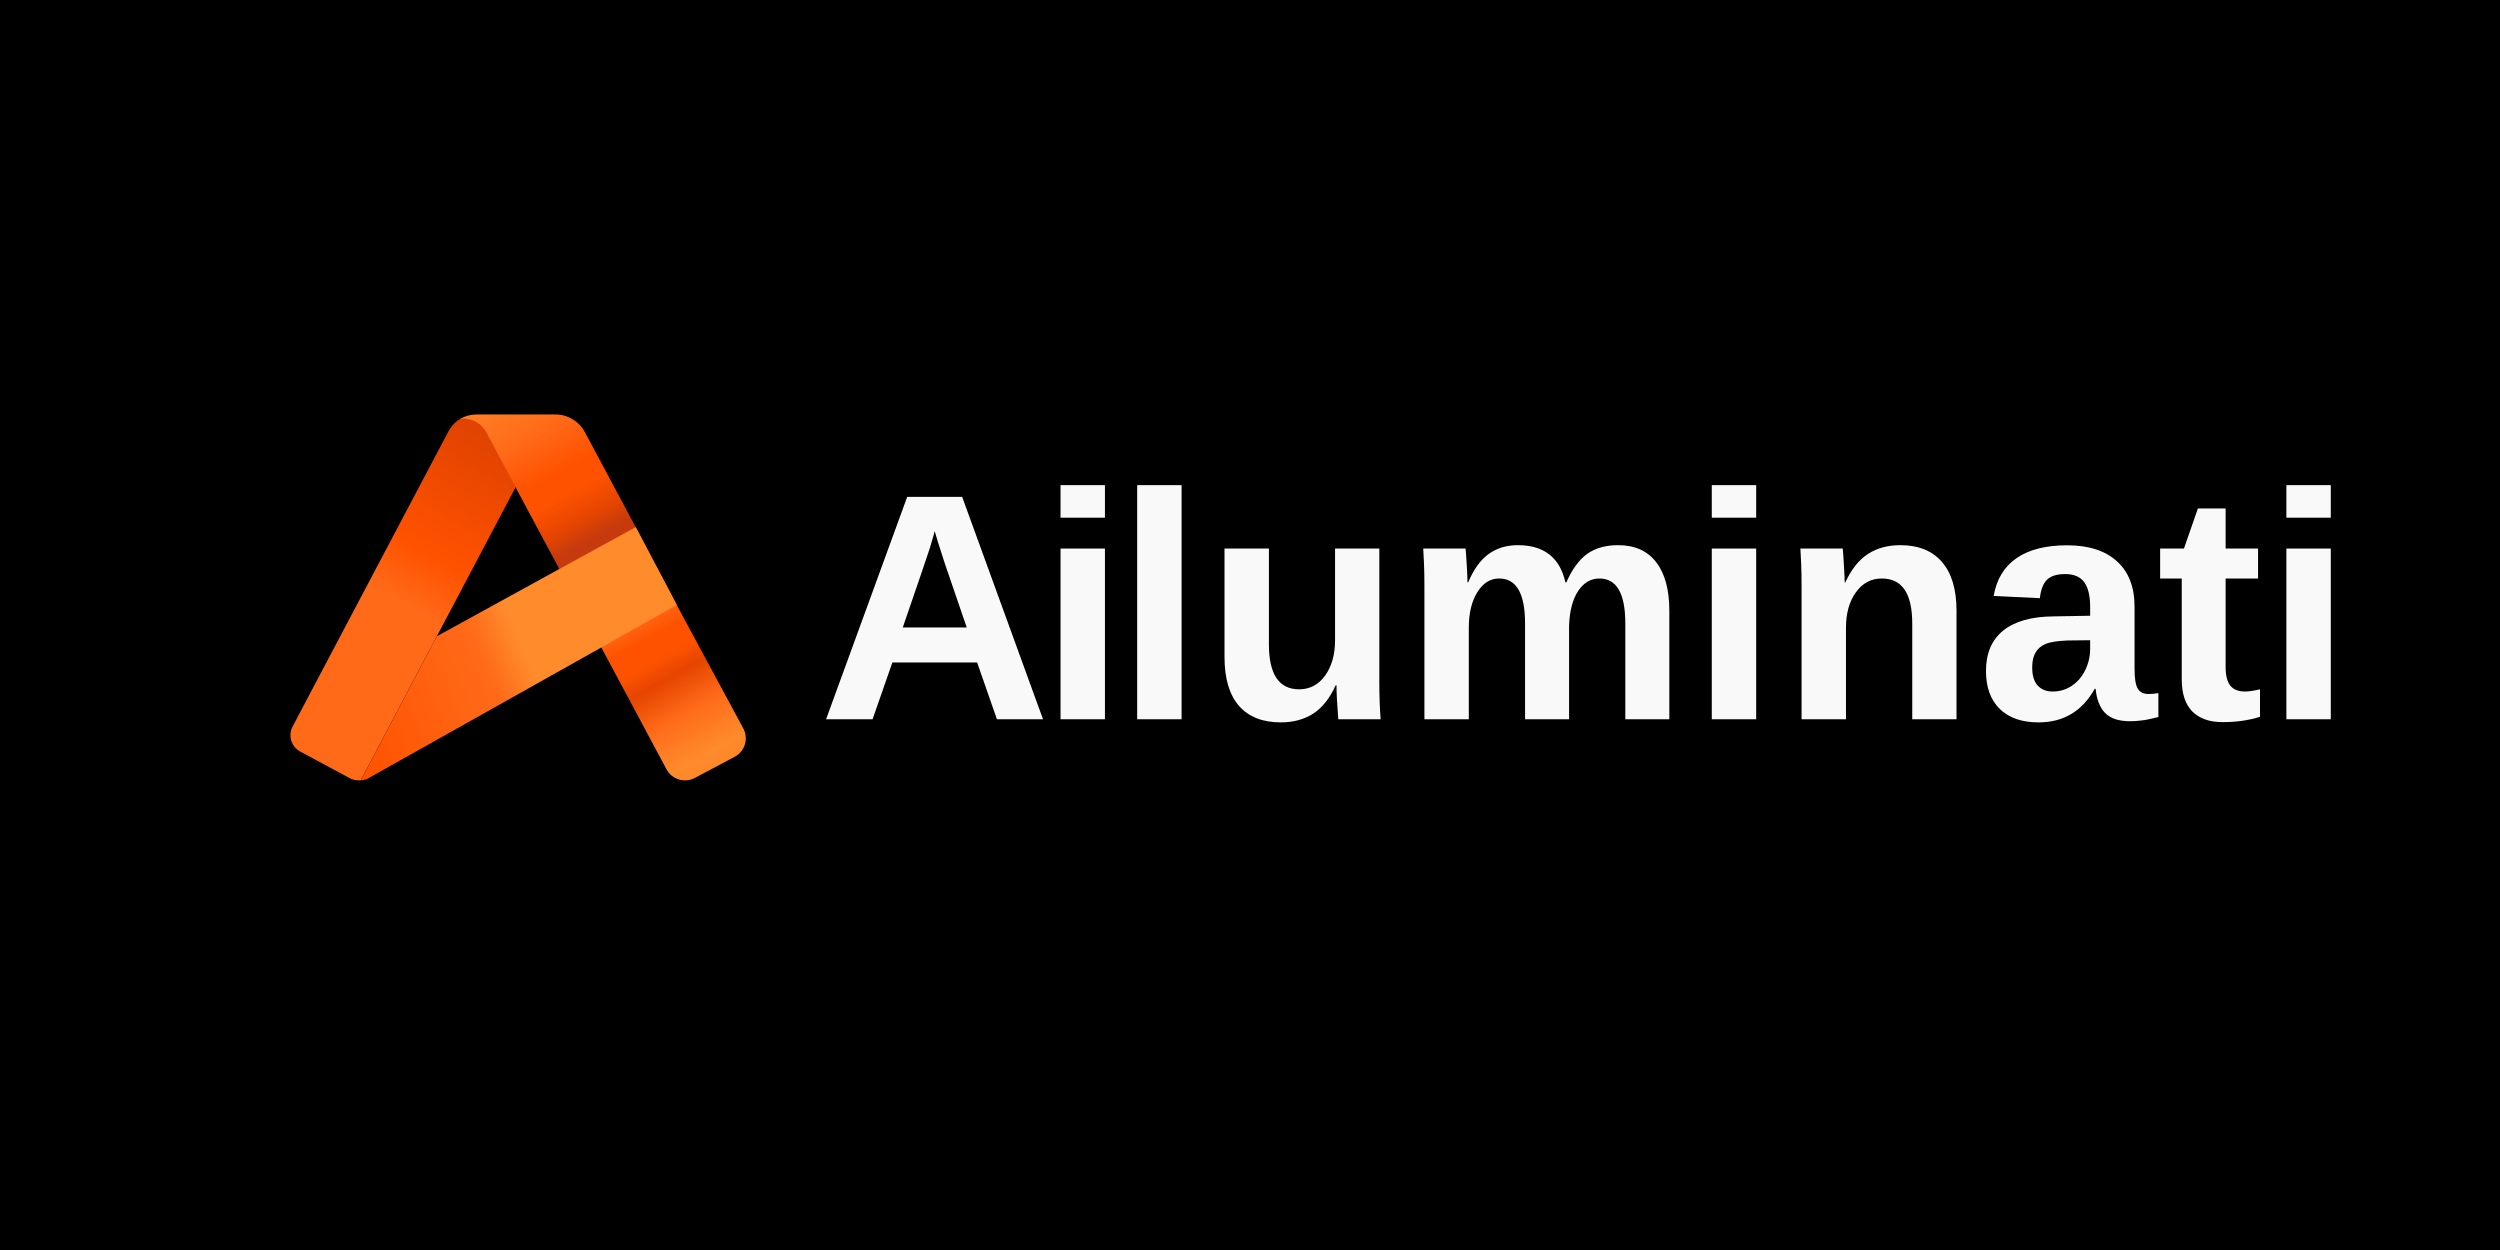 <svg xmlns="http://www.w3.org/2000/svg" xmlns:xlink="http://www.w3.org/1999/xlink" width="400" zoomAndPan="magnify" viewBox="0 0 300 150" height="200" preserveAspectRatio="xMidYMid meet" version="1.2"><defs><clipPath id="20371e37c9"><path d="M 34.844 50 L 62 50 L 62 94 L 34.844 94 Z M 34.844 50 "/></clipPath><clipPath id="793cb8ca99"><path d="M 61.898 58.414 L 52.336 76.512 L 44.723 90.922 L 43.285 93.633 C 42.887 93.668 42.5 93.613 42.129 93.465 L 41.734 93.254 L 36.012 90.176 C 35.754 90.035 35.535 89.852 35.352 89.625 C 35.168 89.398 35.031 89.145 34.949 88.867 C 34.863 88.586 34.836 88.301 34.863 88.012 C 34.891 87.719 34.973 87.445 35.109 87.188 L 52.719 53.836 L 53.805 51.781 C 54.082 51.254 54.457 50.809 54.93 50.453 C 55.176 50.273 55.449 50.184 55.754 50.188 C 56.328 50.191 56.855 50.348 57.344 50.652 C 57.828 50.961 58.199 51.371 58.453 51.883 Z M 61.898 58.414 "/></clipPath><linearGradient x1="5.06" gradientTransform="matrix(0.266,0,0,0.266,34.842,49.735)" y1="168.276" x2="100.282" gradientUnits="userSpaceOnUse" y2="0.81" id="f45cf18f9b"><stop style="stop-color:#ff6a19;stop-opacity:1;" offset="0"/><stop style="stop-color:#ff6a19;stop-opacity:1;" offset="0.25"/><stop style="stop-color:#ff6a19;stop-opacity:1;" offset="0.261"/><stop style="stop-color:#ff6a19;stop-opacity:1;" offset="0.375"/><stop style="stop-color:#ff6a19;stop-opacity:1;" offset="0.438"/><stop style="stop-color:#ff6a19;stop-opacity:1;" offset="0.469"/><stop style="stop-color:#ff6a19;stop-opacity:1;" offset="0.484"/><stop style="stop-color:#ff6a19;stop-opacity:1;" offset="0.492"/><stop style="stop-color:#ff6918;stop-opacity:1;" offset="0.496"/><stop style="stop-color:#ff6918;stop-opacity:1;" offset="0.5"/><stop style="stop-color:#ff6817;stop-opacity:1;" offset="0.504"/><stop style="stop-color:#ff6716;stop-opacity:1;" offset="0.508"/><stop style="stop-color:#ff6715;stop-opacity:1;" offset="0.512"/><stop style="stop-color:#ff6615;stop-opacity:1;" offset="0.516"/><stop style="stop-color:#ff6514;stop-opacity:1;" offset="0.52"/><stop style="stop-color:#ff6413;stop-opacity:1;" offset="0.523"/><stop style="stop-color:#ff6412;stop-opacity:1;" offset="0.527"/><stop style="stop-color:#ff6311;stop-opacity:1;" offset="0.531"/><stop style="stop-color:#ff6211;stop-opacity:1;" offset="0.535"/><stop style="stop-color:#ff6110;stop-opacity:1;" offset="0.539"/><stop style="stop-color:#ff610f;stop-opacity:1;" offset="0.543"/><stop style="stop-color:#ff600e;stop-opacity:1;" offset="0.547"/><stop style="stop-color:#ff5f0e;stop-opacity:1;" offset="0.551"/><stop style="stop-color:#ff5e0d;stop-opacity:1;" offset="0.555"/><stop style="stop-color:#ff5e0c;stop-opacity:1;" offset="0.559"/><stop style="stop-color:#ff5d0b;stop-opacity:1;" offset="0.562"/><stop style="stop-color:#ff5c0a;stop-opacity:1;" offset="0.566"/><stop style="stop-color:#ff5b0a;stop-opacity:1;" offset="0.57"/><stop style="stop-color:#ff5b09;stop-opacity:1;" offset="0.574"/><stop style="stop-color:#ff5a08;stop-opacity:1;" offset="0.578"/><stop style="stop-color:#ff5907;stop-opacity:1;" offset="0.582"/><stop style="stop-color:#ff5807;stop-opacity:1;" offset="0.586"/><stop style="stop-color:#ff5806;stop-opacity:1;" offset="0.59"/><stop style="stop-color:#ff5705;stop-opacity:1;" offset="0.594"/><stop style="stop-color:#ff5604;stop-opacity:1;" offset="0.598"/><stop style="stop-color:#ff5504;stop-opacity:1;" offset="0.602"/><stop style="stop-color:#ff5503;stop-opacity:1;" offset="0.605"/><stop style="stop-color:#ff5402;stop-opacity:1;" offset="0.609"/><stop style="stop-color:#ff5301;stop-opacity:1;" offset="0.613"/><stop style="stop-color:#ff5300;stop-opacity:1;" offset="0.617"/><stop style="stop-color:#ff5200;stop-opacity:1;" offset="0.625"/><stop style="stop-color:#fe5200;stop-opacity:1;" offset="0.633"/><stop style="stop-color:#fd5100;stop-opacity:1;" offset="0.641"/><stop style="stop-color:#fd5100;stop-opacity:1;" offset="0.648"/><stop style="stop-color:#fc5000;stop-opacity:1;" offset="0.656"/><stop style="stop-color:#fb5000;stop-opacity:1;" offset="0.664"/><stop style="stop-color:#fa5000;stop-opacity:1;" offset="0.672"/><stop style="stop-color:#fa4f00;stop-opacity:1;" offset="0.68"/><stop style="stop-color:#f94f00;stop-opacity:1;" offset="0.688"/><stop style="stop-color:#f84e00;stop-opacity:1;" offset="0.695"/><stop style="stop-color:#f74e00;stop-opacity:1;" offset="0.703"/><stop style="stop-color:#f74e00;stop-opacity:1;" offset="0.711"/><stop style="stop-color:#f64d00;stop-opacity:1;" offset="0.719"/><stop style="stop-color:#f54d00;stop-opacity:1;" offset="0.727"/><stop style="stop-color:#f44d00;stop-opacity:1;" offset="0.734"/><stop style="stop-color:#f44c00;stop-opacity:1;" offset="0.739"/><stop style="stop-color:#f34c00;stop-opacity:1;" offset="0.742"/><stop style="stop-color:#f34c00;stop-opacity:1;" offset="0.75"/><stop style="stop-color:#f24b00;stop-opacity:1;" offset="0.758"/><stop style="stop-color:#f14b00;stop-opacity:1;" offset="0.766"/><stop style="stop-color:#f14b00;stop-opacity:1;" offset="0.773"/><stop style="stop-color:#f04a00;stop-opacity:1;" offset="0.781"/><stop style="stop-color:#ef4a00;stop-opacity:1;" offset="0.789"/><stop style="stop-color:#ee4900;stop-opacity:1;" offset="0.797"/><stop style="stop-color:#ed4900;stop-opacity:1;" offset="0.805"/><stop style="stop-color:#ed4900;stop-opacity:1;" offset="0.812"/><stop style="stop-color:#ec4800;stop-opacity:1;" offset="0.82"/><stop style="stop-color:#eb4800;stop-opacity:1;" offset="0.828"/><stop style="stop-color:#ea4700;stop-opacity:1;" offset="0.836"/><stop style="stop-color:#ea4700;stop-opacity:1;" offset="0.844"/><stop style="stop-color:#e94700;stop-opacity:1;" offset="0.852"/><stop style="stop-color:#e84600;stop-opacity:1;" offset="0.859"/><stop style="stop-color:#e74600;stop-opacity:1;" offset="0.867"/><stop style="stop-color:#e74500;stop-opacity:1;" offset="0.875"/><stop style="stop-color:#e64500;stop-opacity:1;" offset="0.883"/><stop style="stop-color:#e54500;stop-opacity:1;" offset="0.891"/><stop style="stop-color:#e44401;stop-opacity:1;" offset="0.898"/><stop style="stop-color:#e34401;stop-opacity:1;" offset="0.906"/><stop style="stop-color:#e24402;stop-opacity:1;" offset="0.914"/><stop style="stop-color:#e14402;stop-opacity:1;" offset="0.922"/><stop style="stop-color:#e14302;stop-opacity:1;" offset="0.93"/><stop style="stop-color:#e04303;stop-opacity:1;" offset="0.938"/><stop style="stop-color:#df4303;stop-opacity:1;" offset="0.945"/><stop style="stop-color:#de4204;stop-opacity:1;" offset="0.953"/><stop style="stop-color:#dd4204;stop-opacity:1;" offset="0.961"/><stop style="stop-color:#dc4204;stop-opacity:1;" offset="0.969"/><stop style="stop-color:#db4105;stop-opacity:1;" offset="0.977"/><stop style="stop-color:#da4105;stop-opacity:1;" offset="0.984"/><stop style="stop-color:#d94106;stop-opacity:1;" offset="0.992"/><stop style="stop-color:#d84006;stop-opacity:1;" offset="1"/></linearGradient><clipPath id="d7e9b799d0"><path d="M 55 49.691 L 90 49.691 L 90 94 L 55 94 Z M 55 49.691 "/></clipPath><clipPath id="7dc027e199"><path d="M 88.164 90.812 L 83.379 93.352 C 83.086 93.508 82.773 93.602 82.441 93.633 C 82.109 93.664 81.785 93.633 81.465 93.535 C 81.148 93.438 80.859 93.285 80.602 93.074 C 80.344 92.863 80.137 92.609 79.98 92.316 L 72.32 78 L 72.121 77.629 L 67.285 68.598 L 67.094 68.238 L 61.914 58.555 L 58.402 51.965 L 58.352 51.859 C 58.082 51.367 57.707 50.973 57.223 50.684 C 56.742 50.395 56.219 50.25 55.656 50.246 C 55.5 50.246 55.34 50.258 55.184 50.281 C 55.812 49.918 56.488 49.734 57.215 49.734 L 66.637 49.734 C 67.379 49.734 68.066 49.926 68.703 50.309 C 69.34 50.688 69.832 51.207 70.184 51.859 L 76.254 63.203 L 76.473 63.609 L 81.184 72.547 L 81.406 72.969 L 89.195 87.41 C 89.352 87.703 89.449 88.016 89.48 88.348 C 89.516 88.68 89.484 89.008 89.387 89.324 C 89.289 89.645 89.137 89.934 88.922 90.191 C 88.711 90.449 88.457 90.656 88.164 90.812 Z M 88.164 90.812 "/></clipPath><linearGradient x1="96.013" gradientTransform="matrix(0.266,0,0,0.266,34.842,49.735)" y1="-10.788" x2="196.516" gradientUnits="userSpaceOnUse" y2="170.507" id="797fc27389"><stop style="stop-color:#ff8126;stop-opacity:1;" offset="0"/><stop style="stop-color:#ff8025;stop-opacity:1;" offset="0.004"/><stop style="stop-color:#ff8025;stop-opacity:1;" offset="0.008"/><stop style="stop-color:#ff7f24;stop-opacity:1;" offset="0.012"/><stop style="stop-color:#ff7e24;stop-opacity:1;" offset="0.016"/><stop style="stop-color:#ff7d24;stop-opacity:1;" offset="0.02"/><stop style="stop-color:#ff7c23;stop-opacity:1;" offset="0.023"/><stop style="stop-color:#ff7c23;stop-opacity:1;" offset="0.027"/><stop style="stop-color:#ff7b22;stop-opacity:1;" offset="0.031"/><stop style="stop-color:#ff7a22;stop-opacity:1;" offset="0.035"/><stop style="stop-color:#ff7921;stop-opacity:1;" offset="0.039"/><stop style="stop-color:#ff7921;stop-opacity:1;" offset="0.043"/><stop style="stop-color:#ff7821;stop-opacity:1;" offset="0.047"/><stop style="stop-color:#ff7720;stop-opacity:1;" offset="0.051"/><stop style="stop-color:#ff7620;stop-opacity:1;" offset="0.055"/><stop style="stop-color:#ff751f;stop-opacity:1;" offset="0.059"/><stop style="stop-color:#ff751f;stop-opacity:1;" offset="0.062"/><stop style="stop-color:#ff741e;stop-opacity:1;" offset="0.066"/><stop style="stop-color:#ff731e;stop-opacity:1;" offset="0.07"/><stop style="stop-color:#ff721e;stop-opacity:1;" offset="0.074"/><stop style="stop-color:#ff721d;stop-opacity:1;" offset="0.078"/><stop style="stop-color:#ff711d;stop-opacity:1;" offset="0.082"/><stop style="stop-color:#ff701c;stop-opacity:1;" offset="0.086"/><stop style="stop-color:#ff6f1c;stop-opacity:1;" offset="0.09"/><stop style="stop-color:#ff6e1b;stop-opacity:1;" offset="0.094"/><stop style="stop-color:#ff6e1b;stop-opacity:1;" offset="0.098"/><stop style="stop-color:#ff6d1b;stop-opacity:1;" offset="0.102"/><stop style="stop-color:#ff6c1a;stop-opacity:1;" offset="0.105"/><stop style="stop-color:#ff6b1a;stop-opacity:1;" offset="0.109"/><stop style="stop-color:#ff6a19;stop-opacity:1;" offset="0.113"/><stop style="stop-color:#ff6a19;stop-opacity:1;" offset="0.117"/><stop style="stop-color:#ff6918;stop-opacity:1;" offset="0.121"/><stop style="stop-color:#ff6817;stop-opacity:1;" offset="0.125"/><stop style="stop-color:#ff6716;stop-opacity:1;" offset="0.129"/><stop style="stop-color:#ff6615;stop-opacity:1;" offset="0.133"/><stop style="stop-color:#ff6514;stop-opacity:1;" offset="0.137"/><stop style="stop-color:#ff6413;stop-opacity:1;" offset="0.141"/><stop style="stop-color:#ff6312;stop-opacity:1;" offset="0.145"/><stop style="stop-color:#ff6211;stop-opacity:1;" offset="0.148"/><stop style="stop-color:#ff6110;stop-opacity:1;" offset="0.152"/><stop style="stop-color:#ff600f;stop-opacity:1;" offset="0.156"/><stop style="stop-color:#ff5f0e;stop-opacity:1;" offset="0.16"/><stop style="stop-color:#ff5e0d;stop-opacity:1;" offset="0.164"/><stop style="stop-color:#ff5d0c;stop-opacity:1;" offset="0.168"/><stop style="stop-color:#ff5c0b;stop-opacity:1;" offset="0.172"/><stop style="stop-color:#ff5b0a;stop-opacity:1;" offset="0.176"/><stop style="stop-color:#ff5a09;stop-opacity:1;" offset="0.18"/><stop style="stop-color:#ff5a08;stop-opacity:1;" offset="0.184"/><stop style="stop-color:#ff5907;stop-opacity:1;" offset="0.188"/><stop style="stop-color:#ff5806;stop-opacity:1;" offset="0.191"/><stop style="stop-color:#ff5705;stop-opacity:1;" offset="0.195"/><stop style="stop-color:#ff5604;stop-opacity:1;" offset="0.199"/><stop style="stop-color:#ff5503;stop-opacity:1;" offset="0.203"/><stop style="stop-color:#ff5402;stop-opacity:1;" offset="0.207"/><stop style="stop-color:#ff5301;stop-opacity:1;" offset="0.211"/><stop style="stop-color:#ff5200;stop-opacity:1;" offset="0.219"/><stop style="stop-color:#ff5200;stop-opacity:1;" offset="0.25"/><stop style="stop-color:#ff5200;stop-opacity:1;" offset="0.266"/><stop style="stop-color:#fd5100;stop-opacity:1;" offset="0.27"/><stop style="stop-color:#fb5000;stop-opacity:1;" offset="0.273"/><stop style="stop-color:#fa4f00;stop-opacity:1;" offset="0.277"/><stop style="stop-color:#f84f00;stop-opacity:1;" offset="0.281"/><stop style="stop-color:#f74e00;stop-opacity:1;" offset="0.285"/><stop style="stop-color:#f54d00;stop-opacity:1;" offset="0.289"/><stop style="stop-color:#f44c00;stop-opacity:1;" offset="0.293"/><stop style="stop-color:#f24b00;stop-opacity:1;" offset="0.297"/><stop style="stop-color:#f14b00;stop-opacity:1;" offset="0.301"/><stop style="stop-color:#ef4a00;stop-opacity:1;" offset="0.305"/><stop style="stop-color:#ee4900;stop-opacity:1;" offset="0.309"/><stop style="stop-color:#ec4800;stop-opacity:1;" offset="0.312"/><stop style="stop-color:#eb4800;stop-opacity:1;" offset="0.316"/><stop style="stop-color:#e94700;stop-opacity:1;" offset="0.32"/><stop style="stop-color:#e84600;stop-opacity:1;" offset="0.324"/><stop style="stop-color:#e64500;stop-opacity:1;" offset="0.328"/><stop style="stop-color:#e44401;stop-opacity:1;" offset="0.332"/><stop style="stop-color:#e24402;stop-opacity:1;" offset="0.336"/><stop style="stop-color:#df4303;stop-opacity:1;" offset="0.34"/><stop style="stop-color:#dc4204;stop-opacity:1;" offset="0.344"/><stop style="stop-color:#da4105;stop-opacity:1;" offset="0.348"/><stop style="stop-color:#d74006;stop-opacity:1;" offset="0.352"/><stop style="stop-color:#d53f08;stop-opacity:1;" offset="0.355"/><stop style="stop-color:#d23e09;stop-opacity:1;" offset="0.359"/><stop style="stop-color:#d03d0a;stop-opacity:1;" offset="0.363"/><stop style="stop-color:#cd3c0b;stop-opacity:1;" offset="0.367"/><stop style="stop-color:#cb3c0c;stop-opacity:1;" offset="0.371"/><stop style="stop-color:#c83b0d;stop-opacity:1;" offset="0.375"/><stop style="stop-color:#c73a0e;stop-opacity:1;" offset="0.379"/><stop style="stop-color:#c63a0e;stop-opacity:1;" offset="0.383"/><stop style="stop-color:#c63a0e;stop-opacity:1;" offset="0.391"/><stop style="stop-color:#c63a0e;stop-opacity:1;" offset="0.406"/><stop style="stop-color:#c63a0e;stop-opacity:1;" offset="0.438"/><stop style="stop-color:#c63a0e;stop-opacity:1;" offset="0.469"/><stop style="stop-color:#c63a0e;stop-opacity:1;" offset="0.484"/><stop style="stop-color:#c63a0e;stop-opacity:1;" offset="0.492"/><stop style="stop-color:#e25515;stop-opacity:1;" offset="0.496"/><stop style="stop-color:#ff711d;stop-opacity:1;" offset="0.5"/><stop style="stop-color:#ff751f;stop-opacity:1;" offset="0.504"/><stop style="stop-color:#ff7921;stop-opacity:1;" offset="0.508"/><stop style="stop-color:#ff7c23;stop-opacity:1;" offset="0.512"/><stop style="stop-color:#ff8025;stop-opacity:1;" offset="0.516"/><stop style="stop-color:#ff8427;stop-opacity:1;" offset="0.52"/><stop style="stop-color:#ff882a;stop-opacity:1;" offset="0.523"/><stop style="stop-color:#ff8829;stop-opacity:1;" offset="0.527"/><stop style="stop-color:#ff8829;stop-opacity:1;" offset="0.531"/><stop style="stop-color:#ff8528;stop-opacity:1;" offset="0.535"/><stop style="stop-color:#ff8226;stop-opacity:1;" offset="0.539"/><stop style="stop-color:#ff8025;stop-opacity:1;" offset="0.543"/><stop style="stop-color:#ff7d24;stop-opacity:1;" offset="0.547"/><stop style="stop-color:#ff7b22;stop-opacity:1;" offset="0.551"/><stop style="stop-color:#ff7821;stop-opacity:1;" offset="0.555"/><stop style="stop-color:#ff751f;stop-opacity:1;" offset="0.559"/><stop style="stop-color:#ff731e;stop-opacity:1;" offset="0.562"/><stop style="stop-color:#ff701c;stop-opacity:1;" offset="0.566"/><stop style="stop-color:#ff6e1b;stop-opacity:1;" offset="0.57"/><stop style="stop-color:#ff6b19;stop-opacity:1;" offset="0.574"/><stop style="stop-color:#ff6918;stop-opacity:1;" offset="0.578"/><stop style="stop-color:#ff6716;stop-opacity:1;" offset="0.582"/><stop style="stop-color:#ff6514;stop-opacity:1;" offset="0.586"/><stop style="stop-color:#ff6312;stop-opacity:1;" offset="0.59"/><stop style="stop-color:#ff6110;stop-opacity:1;" offset="0.594"/><stop style="stop-color:#ff5f0e;stop-opacity:1;" offset="0.598"/><stop style="stop-color:#ff5d0c;stop-opacity:1;" offset="0.602"/><stop style="stop-color:#ff5c0a;stop-opacity:1;" offset="0.605"/><stop style="stop-color:#ff5a08;stop-opacity:1;" offset="0.609"/><stop style="stop-color:#ff5806;stop-opacity:1;" offset="0.613"/><stop style="stop-color:#ff5604;stop-opacity:1;" offset="0.617"/><stop style="stop-color:#ff5402;stop-opacity:1;" offset="0.621"/><stop style="stop-color:#ff5200;stop-opacity:1;" offset="0.625"/><stop style="stop-color:#ff5200;stop-opacity:1;" offset="0.656"/><stop style="stop-color:#ff5200;stop-opacity:1;" offset="0.672"/><stop style="stop-color:#fe5100;stop-opacity:1;" offset="0.676"/><stop style="stop-color:#fc5100;stop-opacity:1;" offset="0.68"/><stop style="stop-color:#fa5000;stop-opacity:1;" offset="0.684"/><stop style="stop-color:#f84f00;stop-opacity:1;" offset="0.688"/><stop style="stop-color:#f64e00;stop-opacity:1;" offset="0.691"/><stop style="stop-color:#f44d00;stop-opacity:1;" offset="0.695"/><stop style="stop-color:#f24b00;stop-opacity:1;" offset="0.699"/><stop style="stop-color:#f04a00;stop-opacity:1;" offset="0.703"/><stop style="stop-color:#ee4900;stop-opacity:1;" offset="0.707"/><stop style="stop-color:#ec4800;stop-opacity:1;" offset="0.711"/><stop style="stop-color:#ea4700;stop-opacity:1;" offset="0.715"/><stop style="stop-color:#e84600;stop-opacity:1;" offset="0.719"/><stop style="stop-color:#e84600;stop-opacity:1;" offset="0.723"/><stop style="stop-color:#e74701;stop-opacity:1;" offset="0.727"/><stop style="stop-color:#e84802;stop-opacity:1;" offset="0.73"/><stop style="stop-color:#e94a03;stop-opacity:1;" offset="0.734"/><stop style="stop-color:#eb4c05;stop-opacity:1;" offset="0.738"/><stop style="stop-color:#ec4e06;stop-opacity:1;" offset="0.742"/><stop style="stop-color:#ed4f07;stop-opacity:1;" offset="0.746"/><stop style="stop-color:#ee5108;stop-opacity:1;" offset="0.75"/><stop style="stop-color:#ef5309;stop-opacity:1;" offset="0.754"/><stop style="stop-color:#f0550a;stop-opacity:1;" offset="0.758"/><stop style="stop-color:#f2560c;stop-opacity:1;" offset="0.762"/><stop style="stop-color:#f3580d;stop-opacity:1;" offset="0.766"/><stop style="stop-color:#f45a0e;stop-opacity:1;" offset="0.77"/><stop style="stop-color:#f55c0f;stop-opacity:1;" offset="0.773"/><stop style="stop-color:#f65d10;stop-opacity:1;" offset="0.777"/><stop style="stop-color:#f85f12;stop-opacity:1;" offset="0.781"/><stop style="stop-color:#f96113;stop-opacity:1;" offset="0.785"/><stop style="stop-color:#fa6314;stop-opacity:1;" offset="0.789"/><stop style="stop-color:#fb6415;stop-opacity:1;" offset="0.793"/><stop style="stop-color:#fc6616;stop-opacity:1;" offset="0.797"/><stop style="stop-color:#fe6818;stop-opacity:1;" offset="0.801"/><stop style="stop-color:#ff6a19;stop-opacity:1;" offset="0.805"/><stop style="stop-color:#ff6b19;stop-opacity:1;" offset="0.809"/><stop style="stop-color:#ff6c1a;stop-opacity:1;" offset="0.812"/><stop style="stop-color:#ff6e1b;stop-opacity:1;" offset="0.816"/><stop style="stop-color:#ff6f1c;stop-opacity:1;" offset="0.82"/><stop style="stop-color:#ff701c;stop-opacity:1;" offset="0.824"/><stop style="stop-color:#ff721d;stop-opacity:1;" offset="0.828"/><stop style="stop-color:#ff731e;stop-opacity:1;" offset="0.832"/><stop style="stop-color:#ff741f;stop-opacity:1;" offset="0.836"/><stop style="stop-color:#ff761f;stop-opacity:1;" offset="0.84"/><stop style="stop-color:#ff7720;stop-opacity:1;" offset="0.844"/><stop style="stop-color:#ff7821;stop-opacity:1;" offset="0.848"/><stop style="stop-color:#ff7921;stop-opacity:1;" offset="0.852"/><stop style="stop-color:#ff7b22;stop-opacity:1;" offset="0.855"/><stop style="stop-color:#ff7c23;stop-opacity:1;" offset="0.859"/><stop style="stop-color:#ff7d24;stop-opacity:1;" offset="0.863"/><stop style="stop-color:#ff7f24;stop-opacity:1;" offset="0.867"/><stop style="stop-color:#ff8025;stop-opacity:1;" offset="0.871"/><stop style="stop-color:#ff8126;stop-opacity:1;" offset="0.875"/><stop style="stop-color:#ff8326;stop-opacity:1;" offset="0.879"/><stop style="stop-color:#ff8427;stop-opacity:1;" offset="0.883"/><stop style="stop-color:#ff8528;stop-opacity:1;" offset="0.887"/><stop style="stop-color:#ff8629;stop-opacity:1;" offset="0.891"/><stop style="stop-color:#ff8829;stop-opacity:1;" offset="0.895"/><stop style="stop-color:#ff892a;stop-opacity:1;" offset="0.898"/><stop style="stop-color:#ff8a2b;stop-opacity:1;" offset="0.902"/><stop style="stop-color:#ff8b2b;stop-opacity:1;" offset="0.906"/><stop style="stop-color:#ff8a2b;stop-opacity:1;" offset="0.914"/><stop style="stop-color:#ff892a;stop-opacity:1;" offset="0.922"/><stop style="stop-color:#ff892a;stop-opacity:1;" offset="0.93"/><stop style="stop-color:#ff8829;stop-opacity:1;" offset="0.938"/><stop style="stop-color:#ff8729;stop-opacity:1;" offset="0.945"/><stop style="stop-color:#ff8628;stop-opacity:1;" offset="0.953"/><stop style="stop-color:#ff8528;stop-opacity:1;" offset="0.961"/><stop style="stop-color:#ff8427;stop-opacity:1;" offset="0.969"/><stop style="stop-color:#ff8327;stop-opacity:1;" offset="0.977"/><stop style="stop-color:#ff8226;stop-opacity:1;" offset="0.984"/><stop style="stop-color:#ff8226;stop-opacity:1;" offset="0.992"/><stop style="stop-color:#ff8125;stop-opacity:1;" offset="1"/></linearGradient><clipPath id="c12864e679"><path d="M 43 63 L 82 63 L 82 94 L 43 94 Z M 43 63 "/></clipPath><clipPath id="055c9cab34"><path d="M 76.293 63.25 L 67.391 68.133 L 67.219 68.227 L 67.129 68.273 L 52.422 76.352 L 44.734 90.906 L 43.285 93.645 C 43.562 93.629 43.828 93.566 44.086 93.457 L 44.434 93.258 L 72.168 77.688 L 72.254 77.637 L 72.379 77.566 L 81.211 72.594 Z M 76.293 63.25 "/></clipPath><linearGradient x1="182.969" gradientTransform="matrix(0.266,0,0,0.266,34.842,49.735)" y1="71.205" x2="20.736" gradientUnits="userSpaceOnUse" y2="138.805" id="6d02a743d0"><stop style="stop-color:#ff8b2b;stop-opacity:1;" offset="0"/><stop style="stop-color:#ff8b2b;stop-opacity:1;" offset="0.25"/><stop style="stop-color:#ff8b2b;stop-opacity:1;" offset="0.25"/><stop style="stop-color:#ff8b2b;stop-opacity:1;" offset="0.375"/><stop style="stop-color:#ff8b2b;stop-opacity:1;" offset="0.438"/><stop style="stop-color:#ff8b2b;stop-opacity:1;" offset="0.469"/><stop style="stop-color:#ff8b2b;stop-opacity:1;" offset="0.484"/><stop style="stop-color:#ff8a2b;stop-opacity:1;" offset="0.488"/><stop style="stop-color:#ff8a2b;stop-opacity:1;" offset="0.492"/><stop style="stop-color:#ff892a;stop-opacity:1;" offset="0.496"/><stop style="stop-color:#ff8729;stop-opacity:1;" offset="0.5"/><stop style="stop-color:#ff8628;stop-opacity:1;" offset="0.504"/><stop style="stop-color:#ff8528;stop-opacity:1;" offset="0.508"/><stop style="stop-color:#ff8427;stop-opacity:1;" offset="0.512"/><stop style="stop-color:#ff8226;stop-opacity:1;" offset="0.516"/><stop style="stop-color:#ff8126;stop-opacity:1;" offset="0.52"/><stop style="stop-color:#ff8025;stop-opacity:1;" offset="0.523"/><stop style="stop-color:#ff7e24;stop-opacity:1;" offset="0.527"/><stop style="stop-color:#ff7d23;stop-opacity:1;" offset="0.531"/><stop style="stop-color:#ff7c23;stop-opacity:1;" offset="0.535"/><stop style="stop-color:#ff7b22;stop-opacity:1;" offset="0.539"/><stop style="stop-color:#ff7921;stop-opacity:1;" offset="0.543"/><stop style="stop-color:#ff7821;stop-opacity:1;" offset="0.547"/><stop style="stop-color:#ff7720;stop-opacity:1;" offset="0.551"/><stop style="stop-color:#ff751f;stop-opacity:1;" offset="0.555"/><stop style="stop-color:#ff741f;stop-opacity:1;" offset="0.559"/><stop style="stop-color:#ff731e;stop-opacity:1;" offset="0.562"/><stop style="stop-color:#ff721d;stop-opacity:1;" offset="0.566"/><stop style="stop-color:#ff701c;stop-opacity:1;" offset="0.57"/><stop style="stop-color:#ff6f1c;stop-opacity:1;" offset="0.574"/><stop style="stop-color:#ff6e1b;stop-opacity:1;" offset="0.578"/><stop style="stop-color:#ff6d1a;stop-opacity:1;" offset="0.582"/><stop style="stop-color:#ff6b1a;stop-opacity:1;" offset="0.586"/><stop style="stop-color:#ff6b19;stop-opacity:1;" offset="0.59"/><stop style="stop-color:#ff6a19;stop-opacity:1;" offset="0.594"/><stop style="stop-color:#ff6918;stop-opacity:1;" offset="0.609"/><stop style="stop-color:#ff6817;stop-opacity:1;" offset="0.625"/><stop style="stop-color:#ff6716;stop-opacity:1;" offset="0.641"/><stop style="stop-color:#ff6615;stop-opacity:1;" offset="0.656"/><stop style="stop-color:#ff6614;stop-opacity:1;" offset="0.672"/><stop style="stop-color:#ff6513;stop-opacity:1;" offset="0.688"/><stop style="stop-color:#ff6412;stop-opacity:1;" offset="0.703"/><stop style="stop-color:#ff6311;stop-opacity:1;" offset="0.719"/><stop style="stop-color:#ff6210;stop-opacity:1;" offset="0.734"/><stop style="stop-color:#ff610f;stop-opacity:1;" offset="0.75"/><stop style="stop-color:#ff600f;stop-opacity:1;" offset="0.75"/><stop style="stop-color:#ff600e;stop-opacity:1;" offset="0.766"/><stop style="stop-color:#ff5f0d;stop-opacity:1;" offset="0.781"/><stop style="stop-color:#ff5e0c;stop-opacity:1;" offset="0.797"/><stop style="stop-color:#ff5d0b;stop-opacity:1;" offset="0.812"/><stop style="stop-color:#ff5c0a;stop-opacity:1;" offset="0.828"/><stop style="stop-color:#ff5b09;stop-opacity:1;" offset="0.844"/><stop style="stop-color:#ff5a08;stop-opacity:1;" offset="0.859"/><stop style="stop-color:#ff5907;stop-opacity:1;" offset="0.875"/><stop style="stop-color:#ff5806;stop-opacity:1;" offset="0.891"/><stop style="stop-color:#ff5705;stop-opacity:1;" offset="0.906"/><stop style="stop-color:#ff5604;stop-opacity:1;" offset="0.922"/><stop style="stop-color:#ff5503;stop-opacity:1;" offset="0.938"/><stop style="stop-color:#ff5402;stop-opacity:1;" offset="0.953"/><stop style="stop-color:#ff5301;stop-opacity:1;" offset="0.969"/><stop style="stop-color:#ff5200;stop-opacity:1;" offset="0.984"/><stop style="stop-color:#fe5200;stop-opacity:1;" offset="0.992"/><stop style="stop-color:#fe5100;stop-opacity:1;" offset="1"/></linearGradient></defs><g id="6fd7b2c68b"><rect x="0" width="300" y="0" height="150" style="fill:#ffffff;fill-opacity:1;stroke:none;"/><rect x="0" width="300" y="0" height="150" style="fill:#000000;fill-opacity:1;stroke:none;"/><g clip-rule="nonzero" clip-path="url(#20371e37c9)"><g clip-rule="nonzero" clip-path="url(#793cb8ca99)"><path style=" stroke:none;fill-rule:nonzero;fill:url(#f45cf18f9b);" d="M 34.844 50.184 L 34.844 93.668 L 61.898 93.668 L 61.898 50.184 Z M 34.844 50.184 "/></g></g><g clip-rule="nonzero" clip-path="url(#d7e9b799d0)"><g clip-rule="nonzero" clip-path="url(#7dc027e199)"><path style=" stroke:none;fill-rule:nonzero;fill:url(#797fc27389);" d="M 55.184 49.734 L 55.184 93.664 L 89.516 93.664 L 89.516 49.734 Z M 55.184 49.734 "/></g></g><g clip-rule="nonzero" clip-path="url(#c12864e679)"><g clip-rule="nonzero" clip-path="url(#055c9cab34)"><path style=" stroke:none;fill-rule:nonzero;fill:url(#6d02a743d0);" d="M 43.285 63.25 L 43.285 93.645 L 81.211 93.645 L 81.211 63.25 Z M 43.285 63.25 "/></g></g><g style="fill:#f9f9f9;fill-opacity:1;"><g transform="translate(98.162, 86.311)"><path style="stroke:none" d="M 21.469 0 L 19.094 -6.812 L 8.922 -6.812 L 6.547 0 L 0.969 0 L 10.703 -26.688 L 17.297 -26.688 L 27 0 Z M 14 -22.578 L 13.891 -22.156 C 13.766 -21.695 13.613 -21.176 13.438 -20.594 C 13.258 -20.02 12.172 -16.828 10.172 -11.016 L 17.844 -11.016 L 15.219 -18.688 L 14.391 -21.266 Z M 14 -22.578 "/></g></g><g style="fill:#f9f9f9;fill-opacity:1;"><g transform="translate(124.561, 86.311)"><path style="stroke:none" d="M 2.703 -24.188 L 2.703 -28.094 L 8.031 -28.094 L 8.031 -24.188 Z M 2.703 0 L 2.703 -20.484 L 8.031 -20.484 L 8.031 0 Z M 2.703 0 "/></g></g><g style="fill:#f9f9f9;fill-opacity:1;"><g transform="translate(133.759, 86.311)"><path style="stroke:none" d="M 2.703 0 L 2.703 -28.094 L 8.031 -28.094 L 8.031 0 Z M 2.703 0 "/></g></g><g style="fill:#f9f9f9;fill-opacity:1;"><g transform="translate(144.535, 86.311)"><path style="stroke:none" d="M 7.734 -20.484 L 7.734 -9 C 7.734 -5.395 8.941 -3.594 11.359 -3.594 C 12.648 -3.594 13.691 -4.145 14.484 -5.25 C 15.273 -6.352 15.672 -7.77 15.672 -9.5 L 15.672 -20.484 L 20.984 -20.484 L 20.984 -4.578 C 20.984 -2.836 21.035 -1.312 21.141 0 L 16.062 0 C 15.914 -1.82 15.844 -3.18 15.844 -4.078 L 15.75 -4.078 C 15.039 -2.516 14.141 -1.379 13.047 -0.672 C 11.953 0.023 10.656 0.375 9.156 0.375 C 6.977 0.375 5.305 -0.285 4.141 -1.609 C 2.984 -2.941 2.406 -4.898 2.406 -7.484 L 2.406 -20.484 Z M 7.734 -20.484 "/></g></g><g style="fill:#f9f9f9;fill-opacity:1;"><g transform="translate(168.226, 86.311)"><path style="stroke:none" d="M 14.781 0 L 14.781 -11.5 C 14.781 -15.094 13.742 -16.891 11.672 -16.891 C 10.598 -16.891 9.723 -16.336 9.047 -15.234 C 8.367 -14.141 8.031 -12.723 8.031 -10.984 L 8.031 0 L 2.703 0 L 2.703 -15.906 C 2.703 -17 2.688 -17.895 2.656 -18.594 C 2.625 -19.301 2.594 -19.93 2.562 -20.484 L 7.641 -20.484 C 7.672 -20.242 7.719 -19.602 7.781 -18.562 C 7.844 -17.52 7.875 -16.805 7.875 -16.422 L 7.953 -16.422 C 8.609 -17.984 9.426 -19.117 10.406 -19.828 C 11.383 -20.535 12.555 -20.891 13.922 -20.891 C 17.055 -20.891 18.957 -19.398 19.625 -16.422 L 19.734 -16.422 C 20.43 -18.004 21.266 -19.145 22.234 -19.844 C 23.211 -20.539 24.453 -20.891 25.953 -20.891 C 27.953 -20.891 29.473 -20.207 30.516 -18.844 C 31.566 -17.488 32.094 -15.547 32.094 -13.016 L 32.094 0 L 26.812 0 L 26.812 -11.5 C 26.812 -15.094 25.773 -16.891 23.703 -16.891 C 22.66 -16.891 21.805 -16.383 21.141 -15.375 C 20.484 -14.375 20.125 -12.992 20.062 -11.234 L 20.062 0 Z M 14.781 0 "/></g></g><g style="fill:#f9f9f9;fill-opacity:1;"><g transform="translate(202.711, 86.311)"><path style="stroke:none" d="M 2.703 -24.188 L 2.703 -28.094 L 8.031 -28.094 L 8.031 -24.188 Z M 2.703 0 L 2.703 -20.484 L 8.031 -20.484 L 8.031 0 Z M 2.703 0 "/></g></g><g style="fill:#f9f9f9;fill-opacity:1;"><g transform="translate(213.486, 86.311)"><path style="stroke:none" d="M 15.984 0 L 15.984 -11.5 C 15.984 -15.094 14.766 -16.891 12.328 -16.891 C 11.047 -16.891 10.008 -16.336 9.219 -15.234 C 8.426 -14.129 8.031 -12.711 8.031 -10.984 L 8.031 0 L 2.703 0 L 2.703 -15.906 C 2.703 -17 2.688 -17.895 2.656 -18.594 C 2.625 -19.301 2.594 -19.93 2.562 -20.484 L 7.641 -20.484 C 7.672 -20.242 7.719 -19.602 7.781 -18.562 C 7.844 -17.52 7.875 -16.805 7.875 -16.422 L 7.953 -16.422 C 8.672 -17.984 9.57 -19.117 10.656 -19.828 C 11.75 -20.535 13.047 -20.891 14.547 -20.891 C 16.723 -20.891 18.391 -20.219 19.547 -18.875 C 20.711 -17.539 21.297 -15.586 21.297 -13.016 L 21.297 0 Z M 15.984 0 "/></g></g><g style="fill:#f9f9f9;fill-opacity:1;"><g transform="translate(237.177, 86.311)"><path style="stroke:none" d="M 7.438 0.375 C 5.457 0.375 3.91 -0.16 2.797 -1.234 C 1.691 -2.316 1.141 -3.836 1.141 -5.797 C 1.141 -7.91 1.828 -9.523 3.203 -10.641 C 4.586 -11.754 6.594 -12.32 9.219 -12.344 L 13.641 -12.422 L 13.641 -13.469 C 13.641 -14.801 13.406 -15.789 12.938 -16.438 C 12.469 -17.094 11.703 -17.422 10.641 -17.422 C 9.66 -17.422 8.938 -17.195 8.469 -16.75 C 8.008 -16.301 7.723 -15.562 7.609 -14.531 L 2.062 -14.797 C 2.406 -16.785 3.316 -18.297 4.797 -19.328 C 6.285 -20.359 8.312 -20.875 10.875 -20.875 C 13.457 -20.875 15.453 -20.234 16.859 -18.953 C 18.266 -17.68 18.969 -15.867 18.969 -13.516 L 18.969 -6.062 C 18.969 -4.914 19.094 -4.125 19.344 -3.688 C 19.602 -3.25 20.039 -3.031 20.656 -3.031 C 21.051 -3.031 21.441 -3.066 21.828 -3.141 L 21.828 -0.266 C 21.504 -0.191 21.219 -0.125 20.969 -0.062 C 20.719 0 20.461 0.051 20.203 0.094 C 19.953 0.133 19.688 0.164 19.406 0.188 C 19.125 0.219 18.789 0.234 18.406 0.234 C 17.07 0.234 16.082 -0.094 15.438 -0.75 C 14.801 -1.406 14.422 -2.375 14.297 -3.656 L 14.188 -3.656 C 12.695 -0.969 10.445 0.375 7.438 0.375 Z M 13.641 -9.484 L 10.906 -9.453 C 9.676 -9.398 8.801 -9.258 8.281 -9.031 C 7.758 -8.812 7.363 -8.473 7.094 -8.016 C 6.82 -7.566 6.688 -6.969 6.688 -6.219 C 6.688 -5.238 6.91 -4.508 7.359 -4.031 C 7.805 -3.562 8.406 -3.328 9.156 -3.328 C 9.988 -3.328 10.75 -3.555 11.438 -4.016 C 12.125 -4.473 12.66 -5.098 13.047 -5.891 C 13.441 -6.691 13.641 -7.547 13.641 -8.453 Z M 13.641 -9.484 "/></g></g><g style="fill:#f9f9f9;fill-opacity:1;"><g transform="translate(258.747, 86.311)"><path style="stroke:none" d="M 7.953 0.344 C 6.391 0.344 5.18 -0.082 4.328 -0.938 C 3.484 -1.789 3.062 -3.082 3.062 -4.812 L 3.062 -16.891 L 0.469 -16.891 L 0.469 -20.484 L 3.328 -20.484 L 5 -25.297 L 8.328 -25.297 L 8.328 -20.484 L 12.219 -20.484 L 12.219 -16.891 L 8.328 -16.891 L 8.328 -6.25 C 8.328 -5.25 8.516 -4.508 8.891 -4.031 C 9.273 -3.562 9.867 -3.328 10.672 -3.328 C 11.086 -3.328 11.68 -3.414 12.453 -3.594 L 12.453 -0.297 C 11.129 0.129 9.629 0.344 7.953 0.344 Z M 7.953 0.344 "/></g></g><g style="fill:#f9f9f9;fill-opacity:1;"><g transform="translate(271.663, 86.311)"><path style="stroke:none" d="M 2.703 -24.188 L 2.703 -28.094 L 8.031 -28.094 L 8.031 -24.188 Z M 2.703 0 L 2.703 -20.484 L 8.031 -20.484 L 8.031 0 Z M 2.703 0 "/></g></g></g></svg>